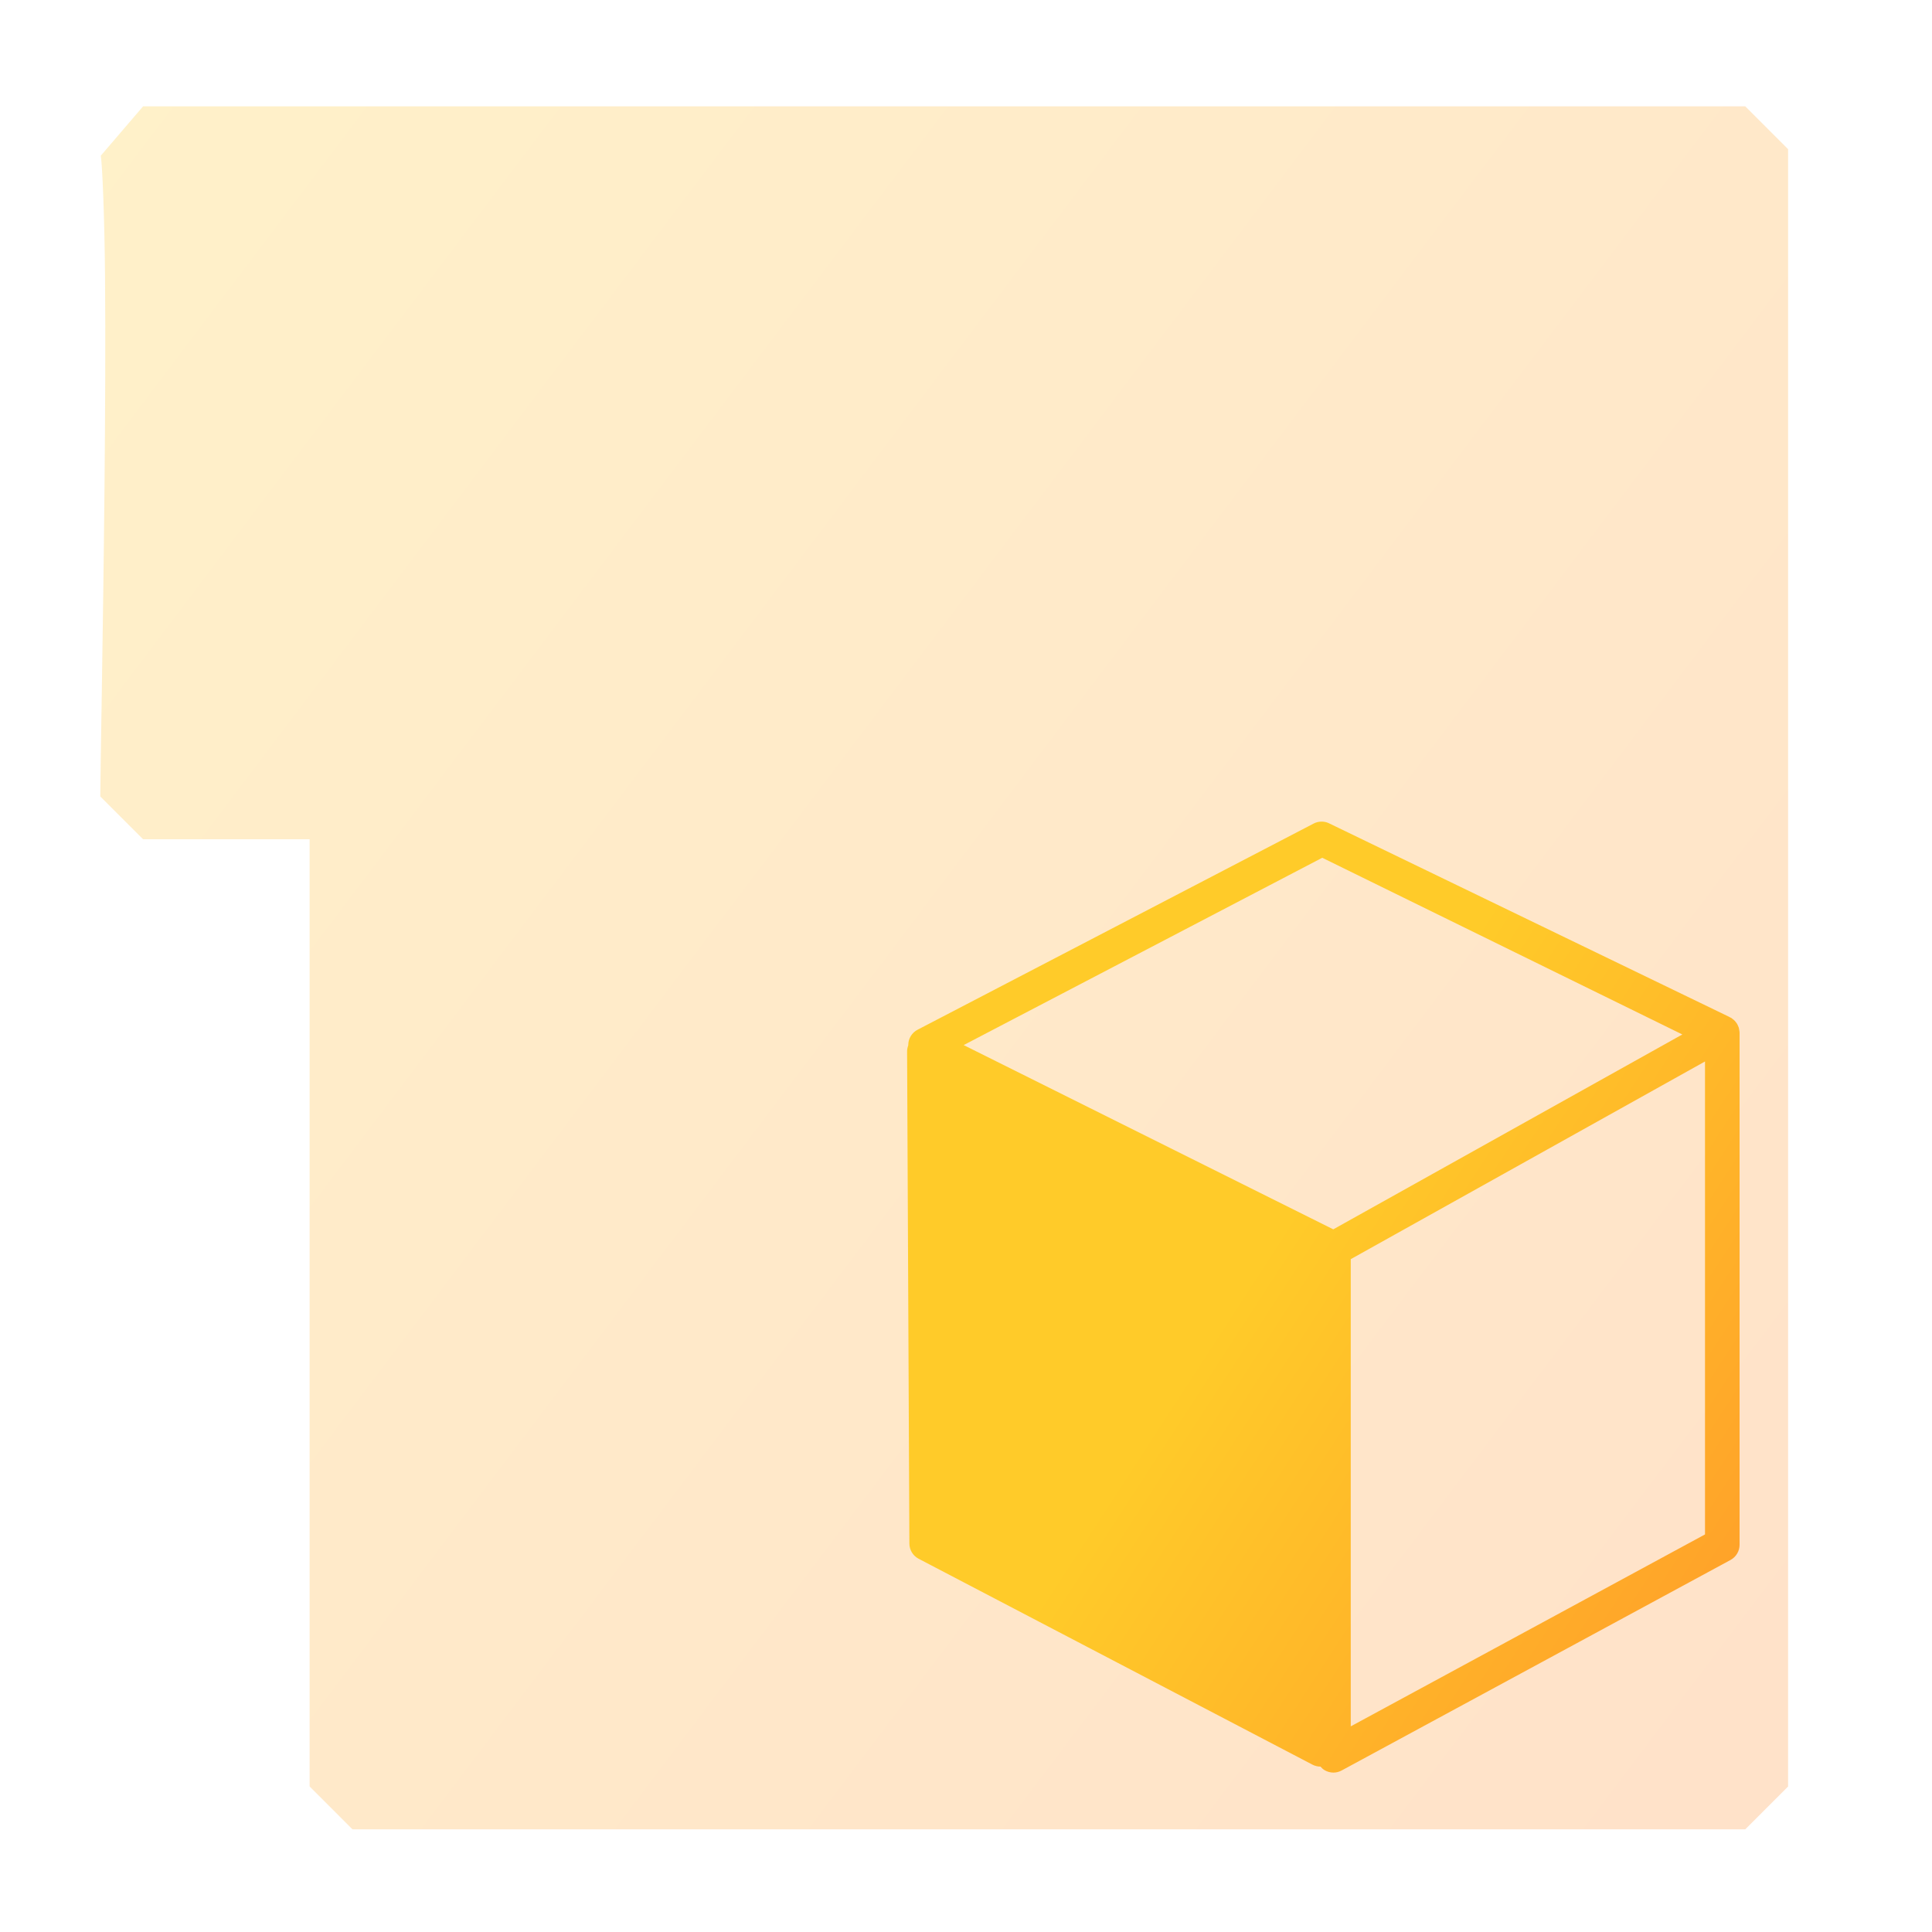 <?xml version="1.0" encoding="UTF-8" standalone="no"?>
<!-- Uploaded to: SVG Repo, www.svgrepo.com, Generator: SVG Repo Mixer Tools -->

<svg
   fill="#000000"
   version="1.1"
   id="Capa_1"
   width="500"
   height="500"
   viewBox="0 0 51.641 51.642"
   xml:space="preserve"
   sodipodi:docname="mtl.svg"
   inkscape:version="1.3.2 (091e20ef0f, 2023-11-25, custom)"
   xmlns:inkscape="http://www.inkscape.org/namespaces/inkscape"
   xmlns:sodipodi="http://sodipodi.sourceforge.net/DTD/sodipodi-0.dtd"
   xmlns:xlink="http://www.w3.org/1999/xlink"
   xmlns="http://www.w3.org/2000/svg"
   xmlns:svg="http://www.w3.org/2000/svg"><defs
   id="defs1"><linearGradient
     id="linearGradient3"
     inkscape:collect="always"><stop
       style="stop-color:#ffcb29;stop-opacity:1;"
       offset="0"
       id="stop3" /><stop
       style="stop-color:#ff8029;stop-opacity:1;"
       offset="1"
       id="stop4" /></linearGradient><linearGradient
     id="swatch61"
     inkscape:swatch="solid"><stop
       style="stop-color:#5090d0;stop-opacity:1;"
       offset="0"
       id="stop61" /></linearGradient><linearGradient
     id="swatch30"
     inkscape:swatch="solid"><stop
       style="stop-color:#f9f9f9;stop-opacity:1;"
       offset="0"
       id="stop30" /></linearGradient><inkscape:perspective
     sodipodi:type="inkscape:persp3d"
     inkscape:vp_x="44.06818 : 315.96746 : 1"
     inkscape:vp_y="0 : 1000 : 0"
     inkscape:vp_z="480.74134 : 298.68846 : 1"
     inkscape:persp3d-origin="250 : 166.66667 : 1"
     id="perspective17" /><inkscape:perspective
     sodipodi:type="inkscape:persp3d"
     inkscape:vp_x="44.06818 : 315.96746 : 1"
     inkscape:vp_y="0 : 1000 : 0"
     inkscape:vp_z="480.74134 : 298.68846 : 1"
     inkscape:persp3d-origin="250 : 166.66667 : 1"
     id="perspective17-7" /><inkscape:perspective
     sodipodi:type="inkscape:persp3d"
     inkscape:vp_x="44.06818 : 315.96746 : 1"
     inkscape:vp_y="0 : 1000 : 0"
     inkscape:vp_z="480.74134 : 298.68846 : 1"
     inkscape:persp3d-origin="250 : 166.66667 : 1"
     id="perspective17-2" /><linearGradient
     inkscape:collect="always"
     xlink:href="#linearGradient3"
     id="linearGradient4"
     x1="-5.155"
     y1="4.901"
     x2="56.89"
     y2="51.786"
     gradientUnits="userSpaceOnUse"
     gradientTransform="translate(0.744,-0.046)" /><linearGradient
     inkscape:collect="always"
     xlink:href="#linearGradient3"
     id="linearGradient6"
     x1="33.347"
     y1="34.749"
     x2="55.57"
     y2="49.192"
     gradientUnits="userSpaceOnUse"
     gradientTransform="matrix(1.062,0,0,1.062,-2.209,-2.486)" /></defs><sodipodi:namedview
   id="namedview1"
   pagecolor="#505050"
   bordercolor="#eeeeee"
   borderopacity="1"
   inkscape:showpageshadow="0"
   inkscape:pageopacity="0"
   inkscape:pagecheckerboard="0"
   inkscape:deskcolor="#505050"
   inkscape:zoom="0.834386"
   inkscape:cx="144.41757"
   inkscape:cy="278.64801"
   inkscape:window-width="1352"
   inkscape:window-height="734"
   inkscape:window-x="4"
   inkscape:window-y="24"
   inkscape:window-maximized="1"
   inkscape:current-layer="Capa_1"
   showgrid="false" />

<path
   id="path2"
   style="color:#000000;opacity:0.251;fill:url(#linearGradient4);stroke-linejoin:bevel;stroke-miterlimit:10;-inkscape-stroke:none"
   d="M 3.824,2.843 2.694,4.161 c 0.04,0.258 0.099,1.608 0.113,3.234 0.014,1.627 0.005,3.634 -0.014,5.609 -0.038,3.951 -0.113,7.683 -0.113,8.285 l 1.145,1.145 h 4.451 v 25.318 l 1.144,1.145 H 46.651 L 47.795,47.753 V 3.987 l -1.144,-1.144 z" /><path
   d="m 24.246,28.099 0.061,13.16 c 9.46e-4,0.169 0.094,0.324 0.243,0.404 l 10.526,5.503 c 0.069,0.037 0.144,0.055 0.219,0.055 3.08e-4,0 5.78e-4,0 9.46e-4,0 0.032,0.036 0.067,0.07 0.109,0.095 0.073,0.043 0.155,0.065 0.237,0.065 0.076,0 0.151,-0.019 0.219,-0.056 L 46.256,41.698 c 0.149,-0.081 0.242,-0.237 0.242,-0.406 V 27.601 c 0,-0.004 -0.002,-0.008 -0.002,-0.012 -3.09e-4,-0.003 9.46e-4,-0.006 9.46e-4,-0.01 -5.79e-4,-0.013 -0.006,-0.025 -0.007,-0.038 -0.004,-0.025 -0.007,-0.05 -0.014,-0.075 -0.005,-0.017 -0.013,-0.032 -0.02,-0.048 -0.01,-0.022 -0.019,-0.043 -0.032,-0.062 -0.01,-0.015 -0.021,-0.029 -0.032,-0.043 -0.014,-0.018 -0.03,-0.034 -0.047,-0.05 -0.014,-0.012 -0.028,-0.023 -0.043,-0.034 -0.01,-0.007 -0.018,-0.016 -0.029,-0.022 -0.01,-0.006 -0.021,-0.009 -0.032,-0.014 -0.009,-0.005 -0.016,-0.011 -0.025,-0.015 l -10.71,-5.18 c -0.125,-0.053 -0.266,-0.048 -0.388,0.013 l -10.587,5.511 c -0.155,0.078 -0.253,0.237 -0.254,0.41 0,0.003 0.001,0.005 0.001,0.008 -0.019,0.051 -0.032,0.106 -0.032,0.162 z m 20.722,-0.448 -9.33,5.209 -9.88,-4.925 9.585,-5.007 z M 36.105,46.145 V 33.657 l 9.469,-5.284 v 12.642 z"
   id="path1"
   style="display:inline;fill:url(#linearGradient6);fill-opacity:1;stroke:none;stroke-width:0.308;stroke-opacity:1" /></svg>
